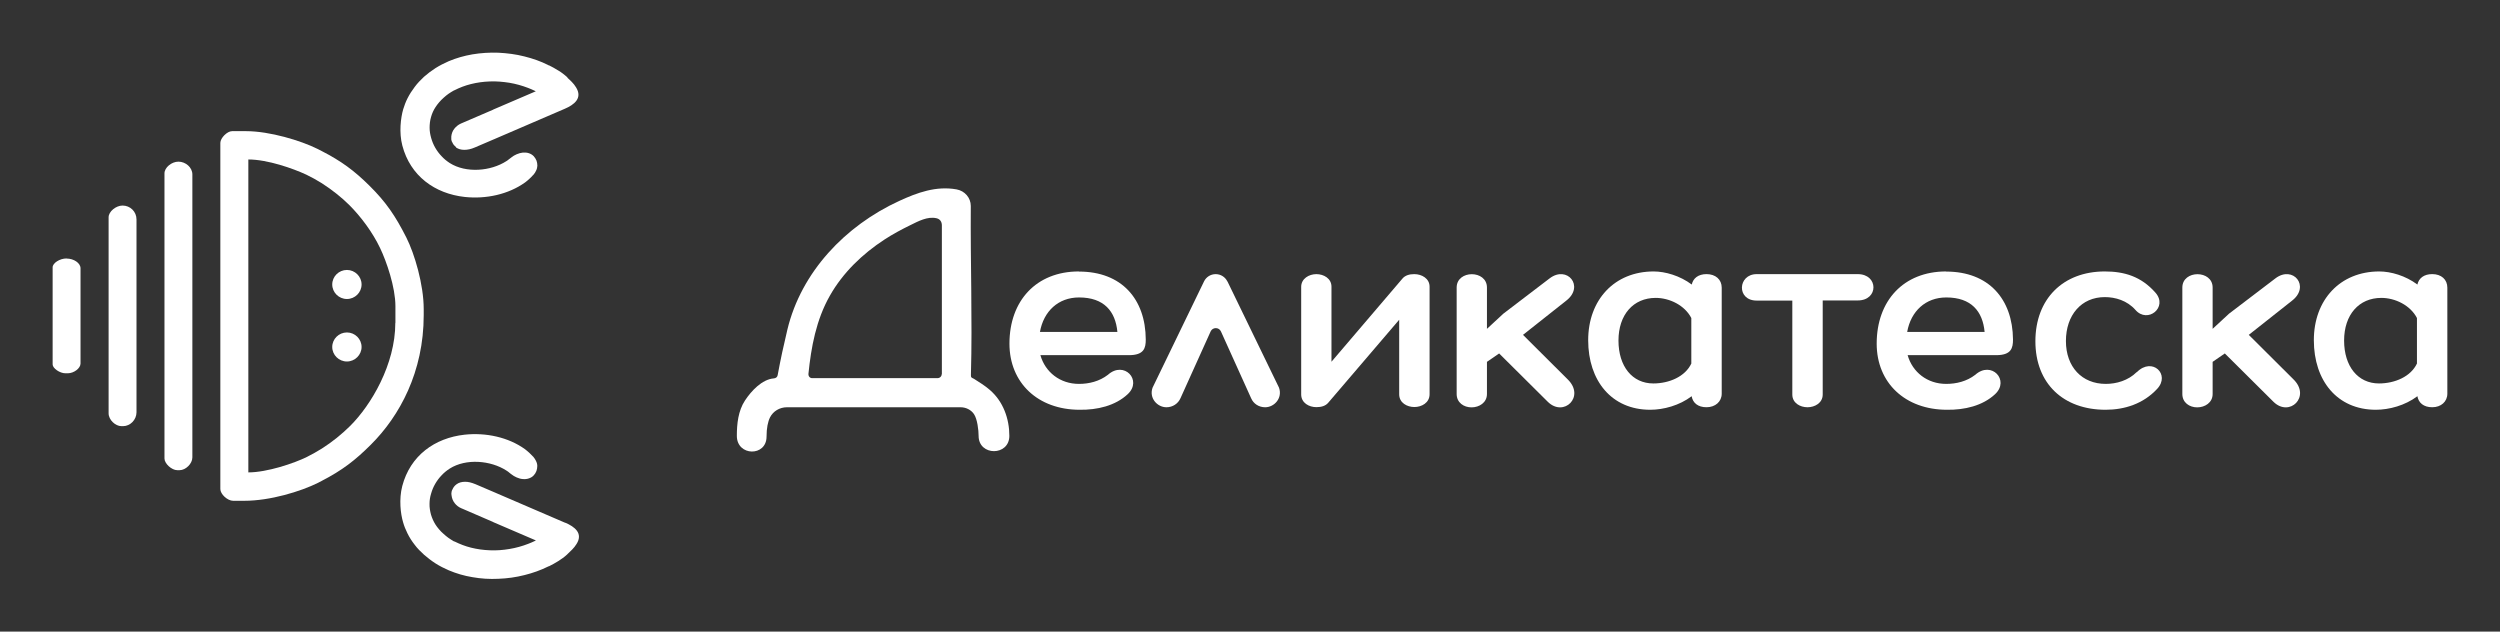 <svg xmlns="http://www.w3.org/2000/svg" width="95" height="24" viewBox="0 0 95 24" fill="none"><rect x="0" y="0" width="95" height="24" fill="#333333" stroke="none"/><rect width="95" height="24" fill="none"/>
<path d="M13.183 10.258C12.876 10.258 12.625 10.507 12.625 10.81C12.625 11.113 12.876 11.362 13.183 11.362C13.489 11.362 13.74 11.113 13.74 10.81C13.74 10.507 13.489 10.258 13.183 10.258Z" fill="white"/>
<path d="M13.183 12.633C12.876 12.633 12.625 12.882 12.625 13.185C12.625 13.492 12.88 13.737 13.183 13.737C13.485 13.737 13.74 13.488 13.74 13.185C13.74 12.882 13.489 12.633 13.183 12.633Z" fill="white"/>
<path d="M16.101 11.744C16.101 10.818 15.755 9.647 15.44 9.024C15.022 8.198 14.667 7.679 14.038 7.056C13.456 6.479 12.962 6.118 12.225 5.74C12.165 5.711 12.11 5.682 12.054 5.653C11.436 5.346 10.253 4.984 9.349 4.984H8.819C8.632 4.984 8.373 5.246 8.373 5.429V18.586C8.373 18.777 8.644 19.03 8.859 19.03H9.285C10.265 19.03 11.421 18.677 12.082 18.349L12.225 18.274C13.002 17.872 13.492 17.498 14.098 16.892C15.185 15.808 16.101 14.135 16.101 11.976V11.744ZM15.022 12.271C15.022 13.844 14.105 15.389 13.309 16.182C12.982 16.506 12.628 16.792 12.229 17.046C12.05 17.158 11.859 17.265 11.668 17.361C11.185 17.602 10.15 17.951 9.437 17.951V6.06C10.162 6.06 11.13 6.4 11.64 6.637C11.839 6.732 12.038 6.844 12.233 6.965C12.62 7.214 12.986 7.505 13.277 7.795C13.719 8.239 14.157 8.825 14.444 9.427C14.687 9.933 15.026 10.913 15.026 11.636V12.267L15.022 12.271Z" fill="white"/>
<path d="M6.78 6.143C6.521 6.143 6.25 6.367 6.25 6.587V17.423C6.25 17.614 6.521 17.867 6.736 17.867H6.824C7.059 17.867 7.31 17.618 7.31 17.382V6.628C7.31 6.363 7.055 6.143 6.78 6.143Z" fill="white"/>
<path d="M2.53 9.821C2.271 9.821 2 9.996 2 10.158V13.849C2 13.994 2.271 14.185 2.486 14.185H2.574C2.809 14.185 3.06 13.994 3.06 13.815V10.195C3.06 9.996 2.805 9.825 2.53 9.825V9.821Z" fill="white"/>
<path d="M4.657 7.811C4.41 7.811 4.127 8.036 4.127 8.256V15.708C4.127 15.953 4.386 16.194 4.613 16.194H4.677C4.948 16.194 5.187 15.953 5.187 15.667V8.339C5.187 8.04 4.948 7.811 4.657 7.811Z" fill="white"/>
<path d="M21.571 2.954L21.555 2.934C21.499 2.888 21.448 2.838 21.388 2.796C21.332 2.755 21.276 2.713 21.216 2.68C21.153 2.643 21.093 2.606 21.033 2.572C20.981 2.543 20.926 2.514 20.866 2.485H20.85L20.834 2.473C20.555 2.332 20.248 2.224 19.93 2.145C19.607 2.062 19.272 2.02 18.938 2.003C18.607 1.991 18.273 2.012 17.95 2.066C17.639 2.12 17.332 2.207 17.049 2.327C16.878 2.402 16.707 2.489 16.548 2.589C16.392 2.689 16.245 2.801 16.113 2.917C15.986 3.037 15.862 3.162 15.759 3.303C15.655 3.44 15.564 3.581 15.488 3.731C15.416 3.872 15.364 4.013 15.321 4.154C15.229 4.474 15.157 5.03 15.289 5.533C15.591 6.683 16.52 7.359 17.659 7.484C18.468 7.571 19.316 7.388 19.954 6.932C20.009 6.89 20.065 6.845 20.117 6.795C20.165 6.749 20.212 6.708 20.252 6.658L20.268 6.645C20.316 6.591 20.348 6.537 20.372 6.483C20.404 6.421 20.416 6.355 20.42 6.297C20.42 6.23 20.408 6.159 20.388 6.106C20.364 6.043 20.324 5.985 20.284 5.939C20.233 5.885 20.173 5.848 20.101 5.823C20.029 5.798 19.954 5.794 19.87 5.798C19.794 5.807 19.711 5.827 19.635 5.861C19.563 5.89 19.491 5.935 19.428 5.985L19.412 5.998L19.324 6.064L19.288 6.093L19.244 6.122C18.647 6.508 17.711 6.587 17.093 6.197C16.978 6.122 16.874 6.039 16.783 5.939C16.687 5.84 16.607 5.732 16.54 5.616C16.472 5.499 16.42 5.371 16.384 5.242C16.348 5.117 16.325 4.985 16.325 4.856C16.325 4.719 16.34 4.582 16.38 4.445C16.416 4.316 16.472 4.187 16.552 4.067C16.591 4.009 16.635 3.947 16.687 3.888C16.739 3.83 16.791 3.772 16.854 3.718C16.914 3.66 16.982 3.61 17.042 3.565C17.109 3.519 17.185 3.473 17.257 3.432H17.265C17.46 3.332 17.675 3.249 17.894 3.195C18.125 3.137 18.364 3.104 18.607 3.095C18.858 3.083 19.113 3.108 19.356 3.145C19.603 3.187 19.838 3.253 20.065 3.34C20.105 3.357 20.145 3.374 20.189 3.39C20.224 3.407 20.264 3.423 20.308 3.444L20.36 3.469L18.755 4.158L18.739 4.167L18.723 4.175L17.547 4.681L17.516 4.694C17.412 4.74 17.332 4.81 17.273 4.881C17.197 4.972 17.161 5.076 17.149 5.184C17.149 5.221 17.149 5.259 17.149 5.296C17.149 5.321 17.161 5.346 17.169 5.375L17.185 5.404C17.201 5.437 17.217 5.474 17.245 5.508C17.269 5.537 17.3 5.566 17.328 5.591V5.603C17.412 5.661 17.516 5.694 17.643 5.694C17.759 5.694 17.894 5.67 18.045 5.603L18.762 5.296L18.794 5.283L18.83 5.267L21.463 4.133C21.81 3.984 22.149 3.735 21.89 3.32C21.802 3.17 21.663 3.046 21.555 2.95L21.571 2.954Z" fill="white"/>
<path d="M21.485 19.869L18.851 18.735L18.816 18.719L18.784 18.706L18.067 18.399C17.915 18.337 17.78 18.303 17.664 18.308C17.541 18.308 17.433 18.341 17.354 18.399L17.338 18.411C17.306 18.436 17.274 18.465 17.254 18.494C17.23 18.523 17.21 18.561 17.194 18.598L17.178 18.627C17.166 18.652 17.162 18.677 17.158 18.706C17.15 18.744 17.15 18.781 17.158 18.818C17.17 18.926 17.206 19.03 17.282 19.125C17.341 19.2 17.421 19.267 17.525 19.312L17.557 19.325L18.728 19.831L18.744 19.84L18.76 19.848L20.365 20.537L20.313 20.562C20.273 20.583 20.234 20.599 20.194 20.616C20.154 20.633 20.114 20.649 20.07 20.666C19.847 20.753 19.608 20.82 19.361 20.861C19.118 20.902 18.863 20.923 18.612 20.911C18.369 20.902 18.13 20.869 17.899 20.811C17.68 20.757 17.469 20.674 17.27 20.575H17.254C17.178 20.529 17.107 20.487 17.039 20.438C16.975 20.392 16.911 20.338 16.852 20.284C16.788 20.23 16.736 20.176 16.684 20.114C16.632 20.055 16.589 19.997 16.549 19.935C16.473 19.815 16.417 19.686 16.378 19.557C16.342 19.42 16.318 19.283 16.322 19.146C16.322 19.013 16.342 18.885 16.381 18.76C16.417 18.631 16.469 18.503 16.537 18.387C16.605 18.27 16.684 18.162 16.78 18.063C16.872 17.963 16.975 17.88 17.091 17.805C17.708 17.415 18.644 17.494 19.242 17.88L19.286 17.909L19.321 17.934L19.365 17.971L19.409 18.005L19.425 18.017C19.489 18.067 19.56 18.113 19.632 18.142C19.708 18.175 19.791 18.2 19.867 18.204C19.947 18.212 20.026 18.204 20.098 18.179C20.17 18.154 20.23 18.121 20.282 18.063C20.325 18.017 20.361 17.963 20.385 17.897C20.405 17.838 20.417 17.772 20.417 17.706C20.417 17.648 20.401 17.581 20.369 17.519C20.345 17.465 20.309 17.411 20.265 17.357L20.25 17.344C20.21 17.299 20.162 17.253 20.114 17.207C20.062 17.162 20.007 17.112 19.951 17.07C19.317 16.614 18.465 16.431 17.656 16.518C16.517 16.643 15.589 17.315 15.286 18.47C15.155 18.972 15.222 19.528 15.318 19.848C15.358 19.989 15.414 20.13 15.485 20.271C15.561 20.425 15.652 20.566 15.756 20.699C15.86 20.84 15.983 20.961 16.115 21.081C16.25 21.197 16.393 21.309 16.549 21.409C16.708 21.509 16.875 21.596 17.051 21.671C17.334 21.791 17.64 21.882 17.951 21.932C18.274 21.99 18.608 22.011 18.939 21.994C19.274 21.982 19.608 21.936 19.931 21.853C20.25 21.774 20.552 21.666 20.835 21.525L20.851 21.517H20.863C20.923 21.488 20.979 21.459 21.03 21.43C21.09 21.397 21.154 21.359 21.214 21.322C21.273 21.285 21.333 21.243 21.385 21.206C21.445 21.164 21.497 21.118 21.552 21.069L21.568 21.052C21.676 20.948 21.815 20.828 21.907 20.674C22.17 20.263 21.831 20.014 21.485 19.864V19.869Z" fill="white"/>
<path d="M40.996 10.315C39.378 10.315 38.359 11.429 38.359 13.059C38.359 14.549 39.442 15.571 41.026 15.571C41.692 15.58 42.38 15.422 42.855 14.977C43.42 14.448 42.715 13.693 42.1 14.243C41.777 14.492 41.382 14.588 41 14.588C40.283 14.588 39.718 14.142 39.535 13.496H42.902C43.475 13.496 43.539 13.225 43.539 12.902C43.531 11.364 42.622 10.32 41.004 10.32L40.996 10.315ZM39.518 12.613C39.658 11.827 40.215 11.303 41.004 11.303C41.955 11.303 42.388 11.831 42.461 12.613H39.518Z" fill="white"/>
<path d="M53.737 10.417C53.555 10.417 53.394 10.465 53.292 10.587L50.596 13.746V10.893C50.596 10.583 50.303 10.417 50.023 10.417C49.742 10.417 49.445 10.587 49.445 10.902V14.987C49.445 15.314 49.747 15.472 50.023 15.472C50.214 15.472 50.367 15.424 50.468 15.31L53.169 12.151V14.982C53.169 15.31 53.47 15.467 53.746 15.467C54.022 15.467 54.324 15.306 54.324 14.982V10.893C54.324 10.583 54.026 10.417 53.746 10.417H53.737Z" fill="white"/>
<path d="M57.876 12.723L59.522 11.421C60.219 10.875 59.552 10.071 58.886 10.578L57.128 11.919L56.504 12.496V10.927C56.504 10.25 55.353 10.25 55.353 10.927V14.973C55.353 15.3 55.625 15.48 55.918 15.48C56.211 15.48 56.504 15.3 56.504 14.973V13.75L56.967 13.431L58.818 15.27C59.425 15.864 60.244 15.073 59.574 14.418L57.876 12.727V12.723Z" fill="white"/>
<path d="M64.852 10.416C64.529 10.416 64.338 10.578 64.287 10.813C63.841 10.477 63.277 10.315 62.839 10.315C61.353 10.315 60.351 11.39 60.351 12.928C60.351 14.466 61.239 15.571 62.708 15.571C63.213 15.571 63.82 15.409 64.283 15.056C64.325 15.305 64.516 15.475 64.847 15.475C65.179 15.475 65.425 15.265 65.425 14.959V10.931C65.425 10.621 65.191 10.416 64.847 10.416H64.852ZM64.274 13.806C64.041 14.313 63.425 14.571 62.826 14.571C62.028 14.571 61.502 13.924 61.502 12.941C61.502 11.958 62.067 11.32 62.916 11.32C63.442 11.32 64.02 11.6 64.27 12.085V13.802L64.274 13.806Z" fill="white"/>
<path d="M70.596 10.417H66.754C66.036 10.417 65.977 11.422 66.754 11.422H68.108V14.991C68.108 15.319 68.41 15.476 68.685 15.476C68.961 15.476 69.263 15.314 69.263 14.991V11.417H70.596C71.394 11.417 71.386 10.417 70.596 10.417Z" fill="white"/>
<path d="M73.951 10.315C72.333 10.315 71.314 11.429 71.314 13.059C71.314 14.549 72.397 15.571 73.985 15.571C74.651 15.58 75.339 15.422 75.815 14.977C76.379 14.448 75.674 13.693 75.059 14.243C74.736 14.492 74.341 14.588 73.955 14.588C73.237 14.588 72.673 14.142 72.49 13.496H75.857C76.43 13.496 76.494 13.225 76.494 12.902C76.481 11.364 75.573 10.32 73.955 10.32L73.951 10.315ZM72.473 12.613C72.613 11.827 73.17 11.303 73.959 11.303C74.91 11.303 75.343 11.831 75.415 12.613H72.473Z" fill="white"/>
<path d="M81.192 14.142C80.869 14.461 80.424 14.588 80.02 14.588C79.112 14.588 78.505 13.941 78.505 12.959C78.505 11.976 79.09 11.29 79.982 11.29C80.385 11.29 80.831 11.421 81.145 11.775C81.608 12.312 82.398 11.674 81.905 11.119C81.362 10.503 80.721 10.315 79.982 10.315C78.394 10.315 77.345 11.36 77.345 12.967C77.345 14.575 78.407 15.571 80.012 15.571C80.738 15.571 81.447 15.344 81.973 14.776C82.483 14.23 81.786 13.553 81.2 14.142H81.192Z" fill="white"/>
<path d="M46.638 10.692C46.557 10.526 46.387 10.417 46.196 10.417C46.005 10.417 45.835 10.526 45.754 10.692L43.797 14.733C43.657 15.131 43.98 15.476 44.324 15.476C44.566 15.476 44.769 15.336 44.859 15.131L46.005 12.593C46.081 12.427 46.319 12.427 46.395 12.593L47.542 15.131C47.631 15.341 47.835 15.476 48.077 15.476C48.421 15.476 48.743 15.131 48.603 14.733L46.642 10.692H46.638Z" fill="white"/>
<path d="M36.992 14.388C36.911 14.34 36.895 14.353 36.895 14.257C36.954 12.072 36.873 10.01 36.89 7.826C36.89 7.516 36.661 7.253 36.351 7.197C35.574 7.057 34.857 7.319 34.165 7.638C32.123 8.577 30.445 10.334 29.919 12.531C29.77 13.156 29.669 13.623 29.55 14.261C29.537 14.331 29.477 14.375 29.405 14.379C28.959 14.414 28.552 14.851 28.31 15.218C28.051 15.611 28 16.105 28 16.563C28 17.341 29.129 17.363 29.129 16.59C29.129 16.266 29.18 16.022 29.261 15.86C29.38 15.624 29.63 15.476 29.902 15.476H36.504C36.703 15.476 36.899 15.572 37.009 15.733C37.141 15.925 37.187 16.354 37.187 16.563C37.187 17.337 38.355 17.337 38.355 16.563C38.355 15.908 38.121 15.253 37.612 14.816C37.421 14.65 37.204 14.519 36.992 14.383V14.388ZM35.786 14.213C35.786 14.3 35.714 14.37 35.625 14.37H30.861C30.772 14.37 30.713 14.292 30.721 14.204C30.823 13.191 31.014 12.151 31.537 11.233C32.029 10.364 32.772 9.648 33.613 9.101C33.927 8.896 34.262 8.717 34.602 8.551C34.895 8.407 35.247 8.215 35.587 8.293C35.723 8.324 35.791 8.429 35.791 8.564V14.217L35.786 14.213Z" fill="white"/>
<path d="M85.456 12.723L87.103 11.421C87.799 10.875 87.133 10.071 86.466 10.578L84.704 11.919L84.08 12.496V10.927C84.08 10.25 82.929 10.25 82.929 10.927V14.973C82.929 15.3 83.201 15.48 83.494 15.48C83.787 15.48 84.08 15.3 84.08 14.973V13.75L84.543 13.431L86.394 15.27C87.001 15.864 87.82 15.073 87.154 14.418L85.456 12.727V12.723Z" fill="white"/>
<path d="M92.426 10.416C92.103 10.416 91.912 10.578 91.861 10.813C91.415 10.477 90.851 10.315 90.413 10.315C88.927 10.315 87.926 11.39 87.926 12.928C87.926 14.466 88.813 15.571 90.282 15.571C90.787 15.571 91.394 15.409 91.861 15.056C91.904 15.305 92.095 15.475 92.426 15.475C92.757 15.475 92.999 15.265 92.999 14.959V10.931C92.999 10.621 92.77 10.416 92.426 10.416ZM91.848 13.806C91.615 14.313 90.999 14.571 90.401 14.571C89.603 14.571 89.076 13.924 89.076 12.941C89.076 11.958 89.641 11.32 90.49 11.32C91.016 11.32 91.594 11.6 91.844 12.085V13.802L91.848 13.806Z" fill="white"/>
</svg>
